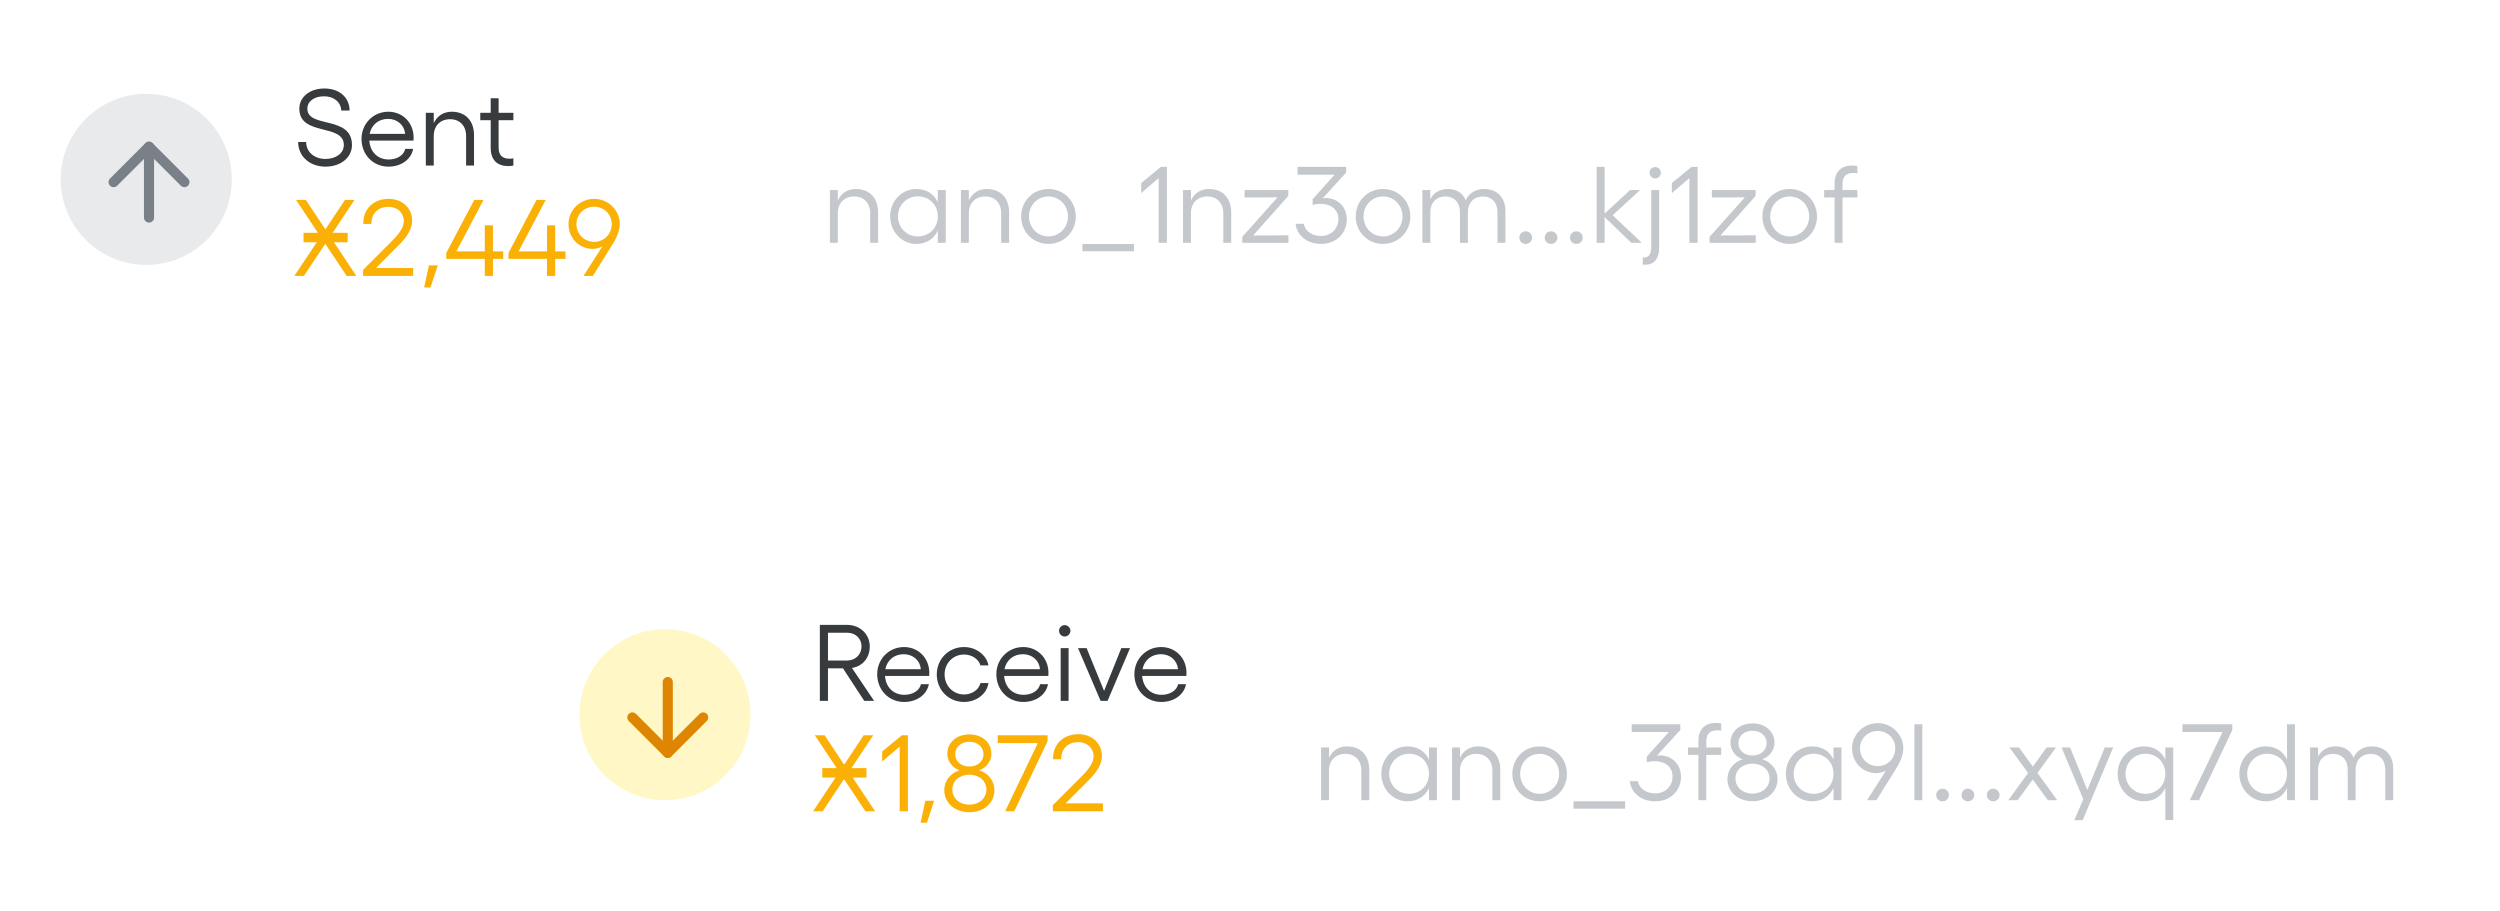 <svg width="453" height="165" viewBox="0 0 453 165" fill="none" xmlns="http://www.w3.org/2000/svg">
<rect width="359" height="68" rx="20" fill="white"/>
<path d="M58.98 30.197C56.108 30.197 54.023 28.308 54.023 25.732H55.478C55.478 27.541 56.954 28.8 58.98 28.8C60.888 28.8 62.304 27.758 62.304 26.282C62.304 22.309 54.239 24.748 54.239 19.693C54.239 17.569 56.147 16.034 58.763 16.034C61.655 16.034 63.346 17.805 63.346 20.027H61.832C61.773 18.532 60.534 17.45 58.724 17.45C56.934 17.45 55.695 18.355 55.695 19.693C55.695 23.312 63.779 20.853 63.779 26.282C63.779 28.544 61.733 30.197 58.98 30.197ZM74.947 24.925C74.947 25.063 74.947 25.358 74.927 25.476H66.921C67.059 27.502 68.416 28.898 70.422 28.898C71.937 28.898 73.176 28.151 73.432 26.971H74.868C74.494 28.918 72.665 30.197 70.383 30.197C67.609 30.197 65.505 28.033 65.505 25.161C65.505 22.407 67.649 20.244 70.363 20.244C72.94 20.244 74.947 22.211 74.947 24.925ZM66.98 24.256H73.412C73.275 22.683 72.016 21.542 70.304 21.542C68.613 21.542 67.314 22.604 66.98 24.256ZM81.86 20.244C84.338 20.244 85.892 21.876 85.892 24.492V30H84.457V24.63C84.457 22.801 83.316 21.601 81.565 21.601C79.775 21.601 78.595 22.801 78.595 24.63V30H77.159V20.44H78.595V22.309C79.205 21.011 80.365 20.244 81.86 20.244ZM93.026 21.778H90.35V26.774C90.35 28.23 91.137 28.761 92.357 28.761C92.573 28.761 92.829 28.741 93.026 28.682V30C92.77 30.059 92.396 30.098 92.101 30.098C90.154 30.098 88.915 29.036 88.915 26.794V21.778H87.026V20.44H88.915V17.805H90.35V20.44H93.026V21.778Z" fill="#373B3E"/>
<path d="M64.566 50H62.815L58.94 44.178L55.065 50H53.334L58.075 42.879L53.649 36.231H55.419L58.96 41.562L62.501 36.231H64.232L59.825 42.86L64.566 50ZM65.794 50V48.898L71.086 43.607C72.463 42.211 73.171 41.129 73.171 40.047C73.171 38.552 71.99 37.47 70.397 37.47C68.568 37.47 67.27 38.65 67.309 40.578H65.834C65.755 37.804 67.761 36.034 70.417 36.034C72.876 36.034 74.685 37.687 74.685 40.008C74.685 41.502 73.721 42.997 72.148 44.512L68.115 48.564H74.862V50H65.794ZM79.324 48.092L78.006 52.085H76.865L77.711 48.092H79.324ZM91.189 45.554V46.912H89.321V50H87.845V46.912H80.862V45.83L85.937 36.231H87.609L82.692 45.554H87.845V40.834H89.321V45.554H91.189ZM102.465 45.554V46.912H100.596V50H99.121V46.912H92.138V45.83L97.213 36.231H98.885L93.968 45.554H99.121V40.834H100.596V45.554H102.465ZM107.656 36.034C110.214 36.034 112.299 38.08 112.299 40.598C112.299 41.562 111.886 42.84 111.138 44.04L107.42 50H105.729L109.171 44.61C108.66 44.925 108.01 45.102 107.44 45.102C104.942 45.102 103.014 43.155 103.014 40.598C103.014 38.08 105.099 36.034 107.656 36.034ZM107.676 43.824C109.446 43.824 110.843 42.407 110.843 40.617C110.843 38.827 109.446 37.45 107.656 37.45C105.847 37.45 104.45 38.827 104.45 40.617C104.45 42.407 105.866 43.824 107.676 43.824Z" fill="#FAB005"/>
<rect x="55" y="42.184" width="8" height="1.714" fill="#FAB005"/>
<path opacity="0.44" d="M155.078 34.244C157.557 34.244 159.11 35.876 159.11 38.492V44H157.675V38.63C157.675 36.801 156.534 35.601 154.783 35.601C152.993 35.601 151.813 36.801 151.813 38.63V44H150.377V34.44H151.813V36.309C152.423 35.011 153.583 34.244 155.078 34.244ZM169.929 34.44H171.365V44H169.929V41.777C169.24 43.292 167.863 44.197 166.034 44.197C163.398 44.197 161.294 41.974 161.294 39.2C161.294 36.427 163.398 34.244 166.034 34.244C167.863 34.244 169.24 35.129 169.929 36.643V34.44ZM166.309 42.84C168.394 42.84 169.929 41.305 169.929 39.2C169.929 37.115 168.394 35.581 166.309 35.581C164.283 35.581 162.71 37.194 162.71 39.2C162.71 41.246 164.283 42.84 166.309 42.84ZM178.821 34.244C181.299 34.244 182.853 35.876 182.853 38.492V44H181.417V38.63C181.417 36.801 180.276 35.601 178.526 35.601C176.736 35.601 175.555 36.801 175.555 38.63V44H174.119V34.44H175.555V36.309C176.165 35.011 177.326 34.244 178.821 34.244ZM189.973 34.244C192.747 34.244 194.93 36.407 194.93 39.22C194.93 42.033 192.747 44.197 189.973 44.197C187.2 44.197 185.036 42.033 185.036 39.22C185.036 36.407 187.2 34.244 189.973 34.244ZM189.973 35.601C187.987 35.601 186.452 37.175 186.452 39.22C186.452 41.246 187.987 42.84 189.973 42.84C191.96 42.84 193.514 41.246 193.514 39.22C193.514 37.175 191.96 35.601 189.973 35.601ZM196.129 45.534V44.197H205.473V45.534H196.129ZM211.445 30.231V44H209.95V32.277L206.784 34.991V33.162L210.363 30.231H211.445ZM219.064 34.244C221.542 34.244 223.096 35.876 223.096 38.492V44H221.66V38.63C221.66 36.801 220.519 35.601 218.769 35.601C216.979 35.601 215.798 36.801 215.798 38.63V44H214.363V34.44H215.798V36.309C216.408 35.011 217.569 34.244 219.064 34.244ZM233.442 34.44V35.502L227.069 42.662L233.462 42.643V44H225.102V42.918L231.495 35.758L225.515 35.778V34.44H233.442ZM237.848 36.093L241.841 31.647H235.114V30.231H243.926V31.273L239.678 35.916C242.077 35.601 244.044 37.312 244.044 39.712C244.044 42.328 242.077 44.197 239.363 44.197C236.904 44.197 235.016 42.721 234.76 40.558H236.235C236.491 41.856 237.671 42.761 239.363 42.761C241.192 42.761 242.51 41.482 242.51 39.673C242.51 37.509 240.346 36.466 237.848 37.135V36.093ZM250.597 34.244C253.371 34.244 255.554 36.407 255.554 39.22C255.554 42.033 253.371 44.197 250.597 44.197C247.824 44.197 245.66 42.033 245.66 39.22C245.66 36.407 247.824 34.244 250.597 34.244ZM250.597 35.601C248.611 35.601 247.076 37.175 247.076 39.22C247.076 41.246 248.611 42.84 250.597 42.84C252.584 42.84 254.138 41.246 254.138 39.22C254.138 37.175 252.584 35.601 250.597 35.601ZM268.89 34.244C271.25 34.244 272.784 35.758 272.784 38.276V44H271.348V38.532C271.348 36.702 270.345 35.601 268.673 35.601C267.375 35.601 265.979 36.407 265.979 38.532V44H264.543V38.532C264.543 36.702 263.539 35.601 261.867 35.601C260.609 35.601 259.173 36.368 259.173 38.532V44H257.737V34.44H259.173V36.093C259.841 34.755 261.12 34.244 262.3 34.244C263.913 34.244 265.034 34.932 265.585 36.309C266.136 34.971 267.473 34.244 268.89 34.244ZM276.448 44.197C275.799 44.197 275.308 43.705 275.308 43.056C275.308 42.426 275.799 41.915 276.448 41.915C277.117 41.915 277.609 42.426 277.609 43.056C277.609 43.705 277.117 44.197 276.448 44.197ZM281.039 44.197C280.39 44.197 279.899 43.705 279.899 43.056C279.899 42.426 280.39 41.915 281.039 41.915C281.708 41.915 282.2 42.426 282.2 43.056C282.2 43.705 281.708 44.197 281.039 44.197ZM285.63 44.197C284.981 44.197 284.49 43.705 284.49 43.056C284.49 42.426 284.981 41.915 285.63 41.915C286.299 41.915 286.791 42.426 286.791 43.056C286.791 43.705 286.299 44.197 285.63 44.197ZM297.499 44H295.591L290.752 39.319V44H289.317V30.231H290.752V38.709L295.375 34.44H297.185L292.208 39.004L297.499 44ZM299.917 30.27C300.468 30.27 300.96 30.742 300.96 31.293C300.96 31.863 300.468 32.336 299.917 32.336C299.347 32.336 298.895 31.863 298.895 31.293C298.895 30.742 299.347 30.27 299.917 30.27ZM297.675 46.636C297.734 46.636 297.813 46.656 297.911 46.656C298.757 46.656 299.209 46.065 299.209 44.688V34.44H300.645V44.806C300.645 46.892 299.74 47.973 298.049 47.973C297.931 47.973 297.813 47.973 297.675 47.954V46.636ZM307.606 30.231V44H306.111V32.277L302.944 34.991V33.162L306.524 30.231H307.606ZM318.116 34.44V35.502L311.743 42.662L318.136 42.643V44H309.776V42.918L316.169 35.758L310.189 35.778V34.44H318.116ZM324.283 34.244C327.057 34.244 329.24 36.407 329.24 39.22C329.24 42.033 327.057 44.197 324.283 44.197C321.51 44.197 319.346 42.033 319.346 39.22C319.346 36.407 321.51 34.244 324.283 34.244ZM324.283 35.601C322.297 35.601 320.762 37.175 320.762 39.22C320.762 41.246 322.297 42.84 324.283 42.84C326.27 42.84 327.824 41.246 327.824 39.22C327.824 37.175 326.27 35.601 324.283 35.601ZM335.867 31.332C334.668 31.332 333.861 31.844 333.861 33.299V34.44H336.556V35.778H333.861V44H332.425V35.778H330.537V34.44H332.425V33.28C332.425 31.057 333.684 29.995 335.612 29.995C335.907 29.995 336.281 30.034 336.556 30.093V31.411C336.34 31.352 336.104 31.332 335.867 31.332Z" fill="#798088"/>
<circle cx="26.5" cy="32.5" r="15.5" fill="#E8EAEC"/>
<path d="M27 39.416L27 26.583" stroke="#798088" stroke-width="1.833" stroke-linecap="round" stroke-linejoin="round"/>
<path d="M20.583 33L27 26.583L33.416 33" stroke="#798088" stroke-width="1.833" stroke-linecap="round" stroke-linejoin="round"/>
<rect x="94" y="97" width="359" height="68" rx="20" fill="white"/>
<path d="M158.389 127H156.599L152.744 121.099H150.029V127H148.554V113.231H153.53C155.812 113.231 157.602 114.903 157.602 117.126C157.602 119.211 156.324 120.706 154.376 121.04L158.389 127ZM150.029 114.647V119.683H153.491C155.006 119.683 156.107 118.601 156.107 117.126C156.107 115.69 155.006 114.647 153.491 114.647H150.029ZM168.389 121.925C168.389 122.063 168.389 122.358 168.37 122.476H160.364C160.502 124.502 161.859 125.898 163.865 125.898C165.38 125.898 166.619 125.151 166.875 123.971H168.311C167.937 125.918 166.108 127.197 163.826 127.197C161.052 127.197 158.948 125.033 158.948 122.161C158.948 119.407 161.092 117.244 163.806 117.244C166.383 117.244 168.389 119.211 168.389 121.925ZM160.423 121.256H166.855C166.717 119.683 165.459 118.542 163.747 118.542C162.056 118.542 160.757 119.604 160.423 121.256ZM174.681 127.197C171.907 127.197 169.743 125.033 169.743 122.22C169.743 119.407 171.907 117.244 174.681 117.244C176.844 117.244 178.752 118.66 179.106 120.568H177.651C177.336 119.427 176.097 118.601 174.681 118.601C172.694 118.601 171.16 120.174 171.16 122.22C171.16 124.246 172.694 125.839 174.681 125.839C176.077 125.839 177.375 125.013 177.651 123.774H179.106C178.811 125.8 176.864 127.197 174.681 127.197ZM189.981 121.925C189.981 122.063 189.981 122.358 189.961 122.476H181.955C182.093 124.502 183.45 125.898 185.456 125.898C186.971 125.898 188.21 125.151 188.466 123.971H189.902C189.528 125.918 187.699 127.197 185.417 127.197C182.644 127.197 180.539 125.033 180.539 122.161C180.539 119.407 182.683 117.244 185.397 117.244C187.974 117.244 189.981 119.211 189.981 121.925ZM182.014 121.256H188.446C188.309 119.683 187.05 118.542 185.338 118.542C183.647 118.542 182.348 119.604 182.014 121.256ZM192.921 113.27C193.471 113.27 193.963 113.742 193.963 114.293C193.963 114.864 193.471 115.336 192.921 115.336C192.35 115.336 191.898 114.864 191.898 114.293C191.898 113.742 192.35 113.27 192.921 113.27ZM192.193 117.44H193.629V127H192.193V117.44ZM204.76 117.44L200.688 127H199.429L195.338 117.44H196.892L200.059 125.19L203.186 117.44H204.76ZM214.991 121.925C214.991 122.063 214.991 122.358 214.971 122.476H206.965C207.103 124.502 208.46 125.898 210.467 125.898C211.981 125.898 213.22 125.151 213.476 123.971H214.912C214.538 125.918 212.709 127.197 210.427 127.197C207.654 127.197 205.549 125.033 205.549 122.161C205.549 119.407 207.693 117.244 210.408 117.244C212.984 117.244 214.991 119.211 214.991 121.925ZM207.024 121.256H213.457C213.319 119.683 212.06 118.542 210.349 118.542C208.657 118.542 207.359 119.604 207.024 121.256Z" fill="#373B3E"/>
<path d="M158.566 147H156.815L152.94 141.178L149.065 147H147.334L152.075 139.879L147.649 133.231H149.419L152.96 138.562L156.501 133.231H158.232L153.826 139.86L158.566 147ZM164.515 133.231V147H163.02V135.277L159.853 137.991V136.162L163.433 133.231H164.515ZM169.271 145.092L167.953 149.085H166.812L167.658 145.092H169.271ZM175.648 147.177C173.012 147.177 171.104 145.485 171.104 143.164C171.104 141.512 172.245 140.056 173.878 139.584C172.58 139.152 171.655 137.912 171.655 136.594C171.655 134.549 173.327 133.074 175.648 133.074C177.969 133.074 179.641 134.549 179.641 136.594C179.641 137.912 178.717 139.152 177.419 139.584C179.051 140.056 180.192 141.512 180.192 143.164C180.192 145.485 178.284 147.177 175.648 147.177ZM175.648 138.896C177.143 138.896 178.205 137.971 178.205 136.654C178.205 135.355 177.143 134.411 175.648 134.411C174.153 134.411 173.091 135.355 173.091 136.654C173.091 137.971 174.153 138.896 175.648 138.896ZM175.648 145.8C177.438 145.8 178.736 144.64 178.736 143.066C178.736 141.512 177.438 140.371 175.648 140.371C173.858 140.371 172.56 141.512 172.56 143.066C172.56 144.64 173.858 145.8 175.648 145.8ZM180.796 133.231H189.824V134.293L183.786 147H182.133L188.054 134.647H180.796V133.231ZM190.779 147V145.898L196.07 140.607C197.447 139.211 198.155 138.129 198.155 137.047C198.155 135.552 196.975 134.47 195.381 134.47C193.552 134.47 192.254 135.65 192.293 137.578H190.818C190.739 134.805 192.746 133.034 195.401 133.034C197.86 133.034 199.67 134.686 199.67 137.008C199.67 138.502 198.706 139.997 197.132 141.512L193.1 145.564H199.847V147H190.779Z" fill="#FAB005"/>
<rect x="149" y="139.184" width="8" height="1.714" fill="#FAB005"/>
<g opacity="0.44" filter="url(#filter0_d_111152_81)">
<path d="M244.078 131.244C246.557 131.244 248.11 132.876 248.11 135.492V141H246.675V135.63C246.675 133.801 245.534 132.601 243.783 132.601C241.993 132.601 240.813 133.801 240.813 135.63V141H239.377V131.44H240.813V133.309C241.423 132.011 242.583 131.244 244.078 131.244ZM258.929 131.44H260.365V141H258.929V138.777C258.24 140.292 256.863 141.197 255.034 141.197C252.398 141.197 250.294 138.974 250.294 136.2C250.294 133.427 252.398 131.244 255.034 131.244C256.863 131.244 258.24 132.129 258.929 133.643V131.44ZM255.309 139.839C257.394 139.839 258.929 138.305 258.929 136.2C258.929 134.115 257.394 132.581 255.309 132.581C253.283 132.581 251.71 134.194 251.71 136.2C251.71 138.246 253.283 139.839 255.309 139.839ZM267.821 131.244C270.299 131.244 271.853 132.876 271.853 135.492V141H270.417V135.63C270.417 133.801 269.276 132.601 267.526 132.601C265.736 132.601 264.555 133.801 264.555 135.63V141H263.119V131.44H264.555V133.309C265.165 132.011 266.326 131.244 267.821 131.244ZM278.973 131.244C281.747 131.244 283.93 133.407 283.93 136.22C283.93 139.033 281.747 141.197 278.973 141.197C276.2 141.197 274.036 139.033 274.036 136.22C274.036 133.407 276.2 131.244 278.973 131.244ZM278.973 132.601C276.987 132.601 275.452 134.174 275.452 136.22C275.452 138.246 276.987 139.839 278.973 139.839C280.96 139.839 282.514 138.246 282.514 136.22C282.514 134.174 280.96 132.601 278.973 132.601ZM285.129 142.534V141.197H294.473V142.534H285.129ZM298.4 133.093L302.393 128.647H295.665V127.231H304.478V128.273L300.229 132.916C302.629 132.601 304.596 134.312 304.596 136.712C304.596 139.328 302.629 141.197 299.914 141.197C297.455 141.197 295.567 139.721 295.311 137.558H296.787C297.042 138.856 298.223 139.761 299.914 139.761C301.744 139.761 303.061 138.482 303.061 136.673C303.061 134.509 300.898 133.466 298.4 134.135V133.093ZM311.188 128.332C309.988 128.332 309.181 128.844 309.181 130.299V131.44H311.876V132.778H309.181V141H307.746V132.778H305.857V131.44H307.746V130.28C307.746 128.057 309.004 126.995 310.932 126.995C311.227 126.995 311.601 127.034 311.876 127.093V128.411C311.66 128.352 311.424 128.332 311.188 128.332ZM317.552 141.177C314.917 141.177 313.009 139.485 313.009 137.164C313.009 135.512 314.149 134.056 315.782 133.584C314.484 133.152 313.559 131.912 313.559 130.594C313.559 128.549 315.231 127.074 317.552 127.074C319.873 127.074 321.545 128.549 321.545 130.594C321.545 131.912 320.621 133.152 319.323 133.584C320.955 134.056 322.096 135.512 322.096 137.164C322.096 139.485 320.188 141.177 317.552 141.177ZM317.552 132.896C319.047 132.896 320.109 131.971 320.109 130.654C320.109 129.355 319.047 128.411 317.552 128.411C316.057 128.411 314.995 129.355 314.995 130.654C314.995 131.971 316.057 132.896 317.552 132.896ZM317.552 139.8C319.342 139.8 320.641 138.64 320.641 137.066C320.641 135.512 319.342 134.371 317.552 134.371C315.762 134.371 314.464 135.512 314.464 137.066C314.464 138.64 315.762 139.8 317.552 139.8ZM332.231 131.44H333.667V141H332.231V138.777C331.542 140.292 330.165 141.197 328.336 141.197C325.7 141.197 323.596 138.974 323.596 136.2C323.596 133.427 325.7 131.244 328.336 131.244C330.165 131.244 331.542 132.129 332.231 133.643V131.44ZM328.611 139.839C330.696 139.839 332.231 138.305 332.231 136.2C332.231 134.115 330.696 132.581 328.611 132.581C326.585 132.581 325.012 134.194 325.012 136.2C325.012 138.246 326.585 139.839 328.611 139.839ZM340.237 127.034C342.795 127.034 344.88 129.08 344.88 131.598C344.88 132.562 344.467 133.84 343.719 135.04L340.001 141H338.31L341.752 135.61C341.241 135.925 340.591 136.102 340.021 136.102C337.523 136.102 335.595 134.155 335.595 131.598C335.595 129.08 337.68 127.034 340.237 127.034ZM340.257 134.824C342.027 134.824 343.424 133.407 343.424 131.617C343.424 129.827 342.027 128.45 340.237 128.45C338.428 128.45 337.031 129.827 337.031 131.617C337.031 133.407 338.447 134.824 340.257 134.824ZM348.326 127.231V141H346.89V127.231H348.326ZM351.983 141.197C351.334 141.197 350.842 140.705 350.842 140.056C350.842 139.426 351.334 138.915 351.983 138.915C352.652 138.915 353.143 139.426 353.143 140.056C353.143 140.705 352.652 141.197 351.983 141.197ZM356.574 141.197C355.925 141.197 355.433 140.705 355.433 140.056C355.433 139.426 355.925 138.915 356.574 138.915C357.243 138.915 357.734 139.426 357.734 140.056C357.734 140.705 357.243 141.197 356.574 141.197ZM361.165 141.197C360.516 141.197 360.024 140.705 360.024 140.056C360.024 139.426 360.516 138.915 361.165 138.915C361.834 138.915 362.325 139.426 362.325 140.056C362.325 140.705 361.834 141.197 361.165 141.197ZM372.778 141H371.067L368.333 137.243L365.598 141H363.907L367.487 136.063L364.123 131.44H365.834L368.352 134.902L370.85 131.44H372.542L369.198 136.063L372.778 141ZM381.376 131.44H382.91L377.383 144.619H375.849L377.501 140.823L373.547 131.44H375.101L378.229 139.151L381.376 131.44ZM392.355 131.44H393.791V144.6H392.355V138.777C391.667 140.292 390.29 141.197 388.461 141.197C385.825 141.197 383.72 138.994 383.72 136.22C383.72 133.447 385.825 131.244 388.461 131.244C390.29 131.244 391.667 132.129 392.355 133.643V131.44ZM388.736 139.839C390.821 139.839 392.355 138.305 392.355 136.22C392.355 134.115 390.821 132.581 388.736 132.581C386.71 132.581 385.136 134.194 385.136 136.22C385.136 138.246 386.71 139.839 388.736 139.839ZM395.464 127.231H404.493V128.293L398.454 141H396.802L402.722 128.647H395.464V127.231ZM414.407 127.231H415.843V141H414.407V138.777C413.719 140.292 412.342 141.197 410.513 141.197C407.877 141.197 405.772 138.974 405.772 136.2C405.772 133.427 407.877 131.244 410.513 131.244C412.342 131.244 413.719 132.129 414.407 133.643V127.231ZM410.788 139.839C412.873 139.839 414.407 138.305 414.407 136.2C414.407 134.115 412.873 132.581 410.788 132.581C408.762 132.581 407.188 134.194 407.188 136.2C407.188 138.246 408.762 139.839 410.788 139.839ZM429.751 131.244C432.111 131.244 433.646 132.758 433.646 135.276V141H432.21V135.532C432.21 133.702 431.207 132.601 429.535 132.601C428.236 132.601 426.84 133.407 426.84 135.532V141H425.404V135.532C425.404 133.702 424.401 132.601 422.729 132.601C421.47 132.601 420.034 133.368 420.034 135.532V141H418.598V131.44H420.034V133.093C420.703 131.755 421.981 131.244 423.162 131.244C424.774 131.244 425.896 131.932 426.446 133.309C426.997 131.971 428.335 131.244 429.751 131.244Z" fill="#798088"/>
</g>
<circle cx="120.5" cy="129.5" r="15.5" fill="#FFF8C6"/>
<path d="M121 123.583L121 136.417" stroke="#DE8601" stroke-width="1.833" stroke-linecap="round" stroke-linejoin="round"/>
<path d="M127.417 130L121 136.417L114.584 130" stroke="#DE8601" stroke-width="1.833" stroke-linecap="round" stroke-linejoin="round"/>
<defs>
<filter id="filter0_d_111152_81" x="235.377" y="126.995" width="202.269" height="25.625" filterUnits="userSpaceOnUse" color-interpolation-filters="sRGB">
<feFlood flood-opacity="0" result="BackgroundImageFix"/>
<feColorMatrix in="SourceAlpha" type="matrix" values="0 0 0 0 0 0 0 0 0 0 0 0 0 0 0 0 0 0 127 0" result="hardAlpha"/>
<feOffset dy="4"/>
<feGaussianBlur stdDeviation="2"/>
<feComposite in2="hardAlpha" operator="out"/>
<feColorMatrix type="matrix" values="0 0 0 0 0 0 0 0 0 0 0 0 0 0 0 0 0 0 0.25 0"/>
<feBlend mode="normal" in2="BackgroundImageFix" result="effect1_dropShadow_111152_81"/>
<feBlend mode="normal" in="SourceGraphic" in2="effect1_dropShadow_111152_81" result="shape"/>
</filter>
</defs>
</svg>

